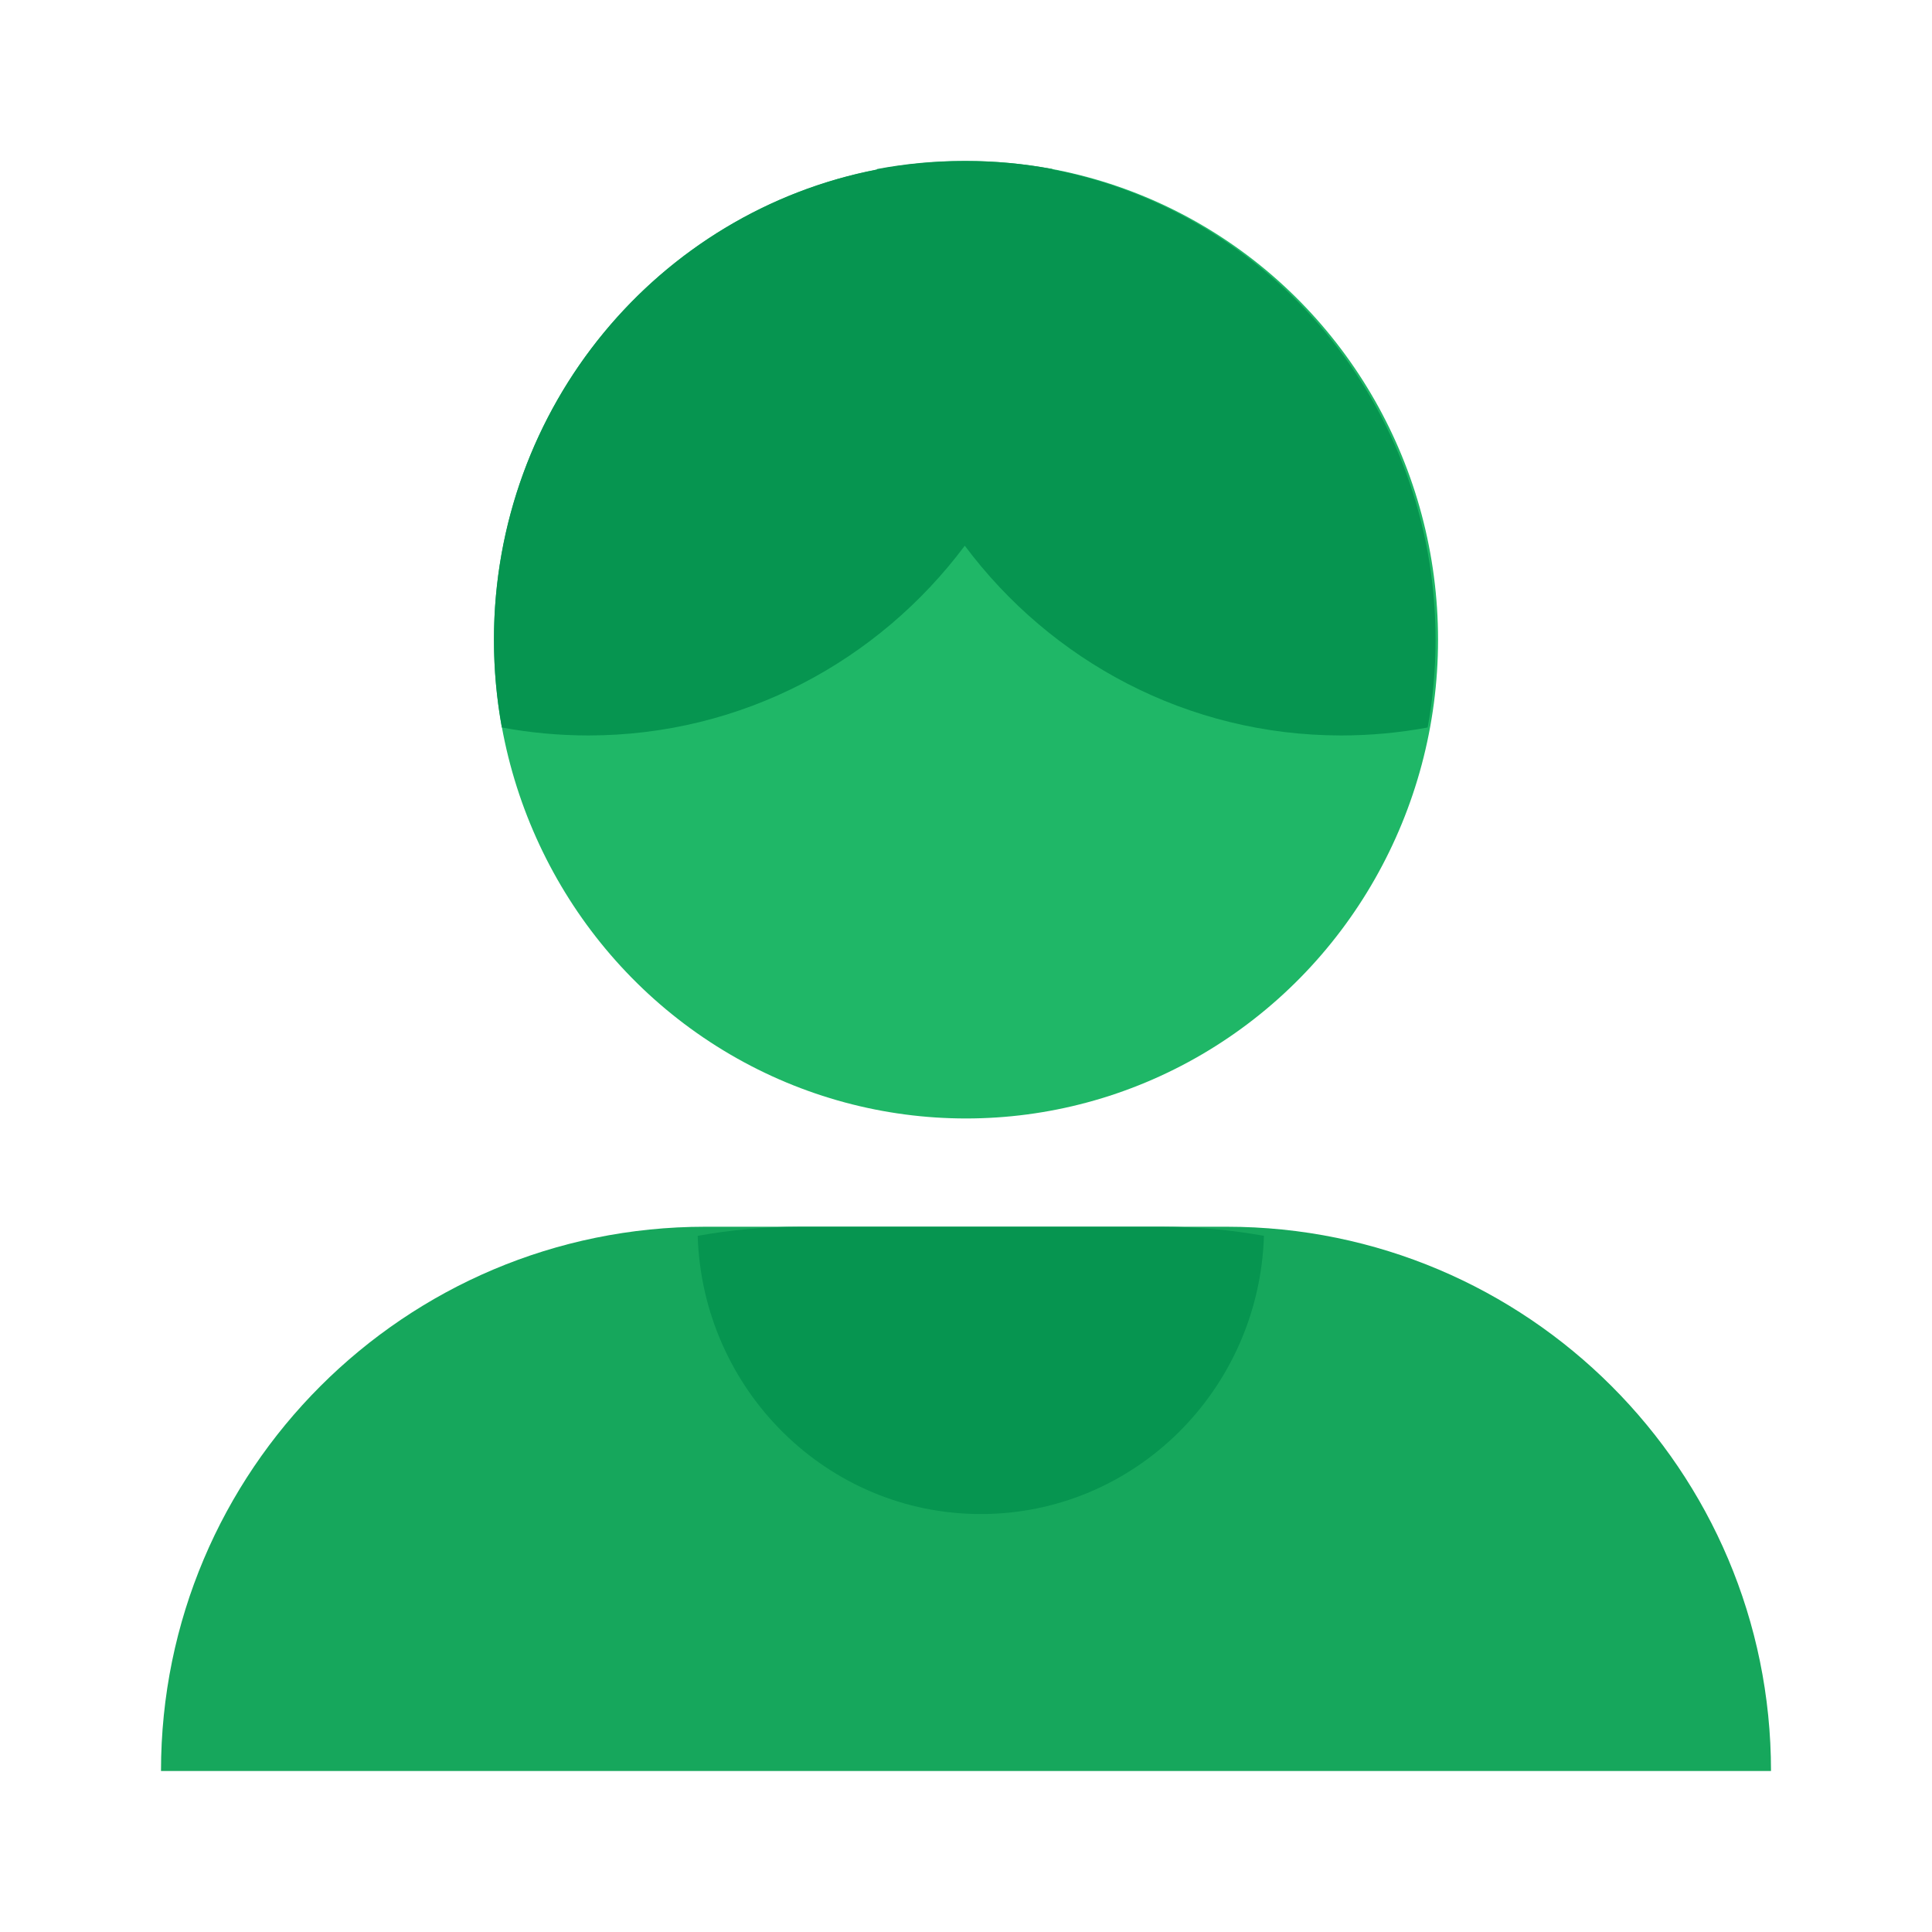 <svg width="24" height="24" viewBox="0 0 24 24" fill="none" xmlns="http://www.w3.org/2000/svg">
<ellipse cx="12" cy="7.947" rx="5.864" ry="5.947" fill="#1FB767"/>
<path fill-rule="evenodd" clip-rule="evenodd" d="M11.985 6.779C10.914 8.211 9.218 9.136 7.309 9.136C6.942 9.136 6.582 9.102 6.234 9.037C6.17 8.683 6.136 8.319 6.136 7.947C6.136 5.046 8.184 2.63 10.893 2.106C10.894 2.104 10.894 2.102 10.895 2.1C11.243 2.034 11.602 2 11.969 2C11.974 2 11.979 2 11.985 2C11.99 2 11.995 2 12 2C12.367 2 12.726 2.034 13.075 2.1C13.075 2.102 13.075 2.104 13.076 2.106C15.785 2.63 17.833 5.046 17.833 7.947C17.833 8.319 17.8 8.683 17.735 9.037C17.387 9.102 17.028 9.136 16.661 9.136C14.751 9.136 13.055 8.211 11.985 6.779Z" fill="#069550"/>
<path d="M2 22C2 18.266 5.027 15.239 8.761 15.239H15.239C18.973 15.239 22 18.266 22 22H2Z" fill="#16A75C"/>
<path fill-rule="evenodd" clip-rule="evenodd" d="M8.667 15.352C9.079 15.278 9.504 15.239 9.937 15.239H14.431C14.864 15.239 15.289 15.278 15.701 15.352C15.642 17.27 14.09 18.808 12.184 18.808C10.278 18.808 8.726 17.27 8.667 15.352Z" fill="#069550"/>
</svg>
